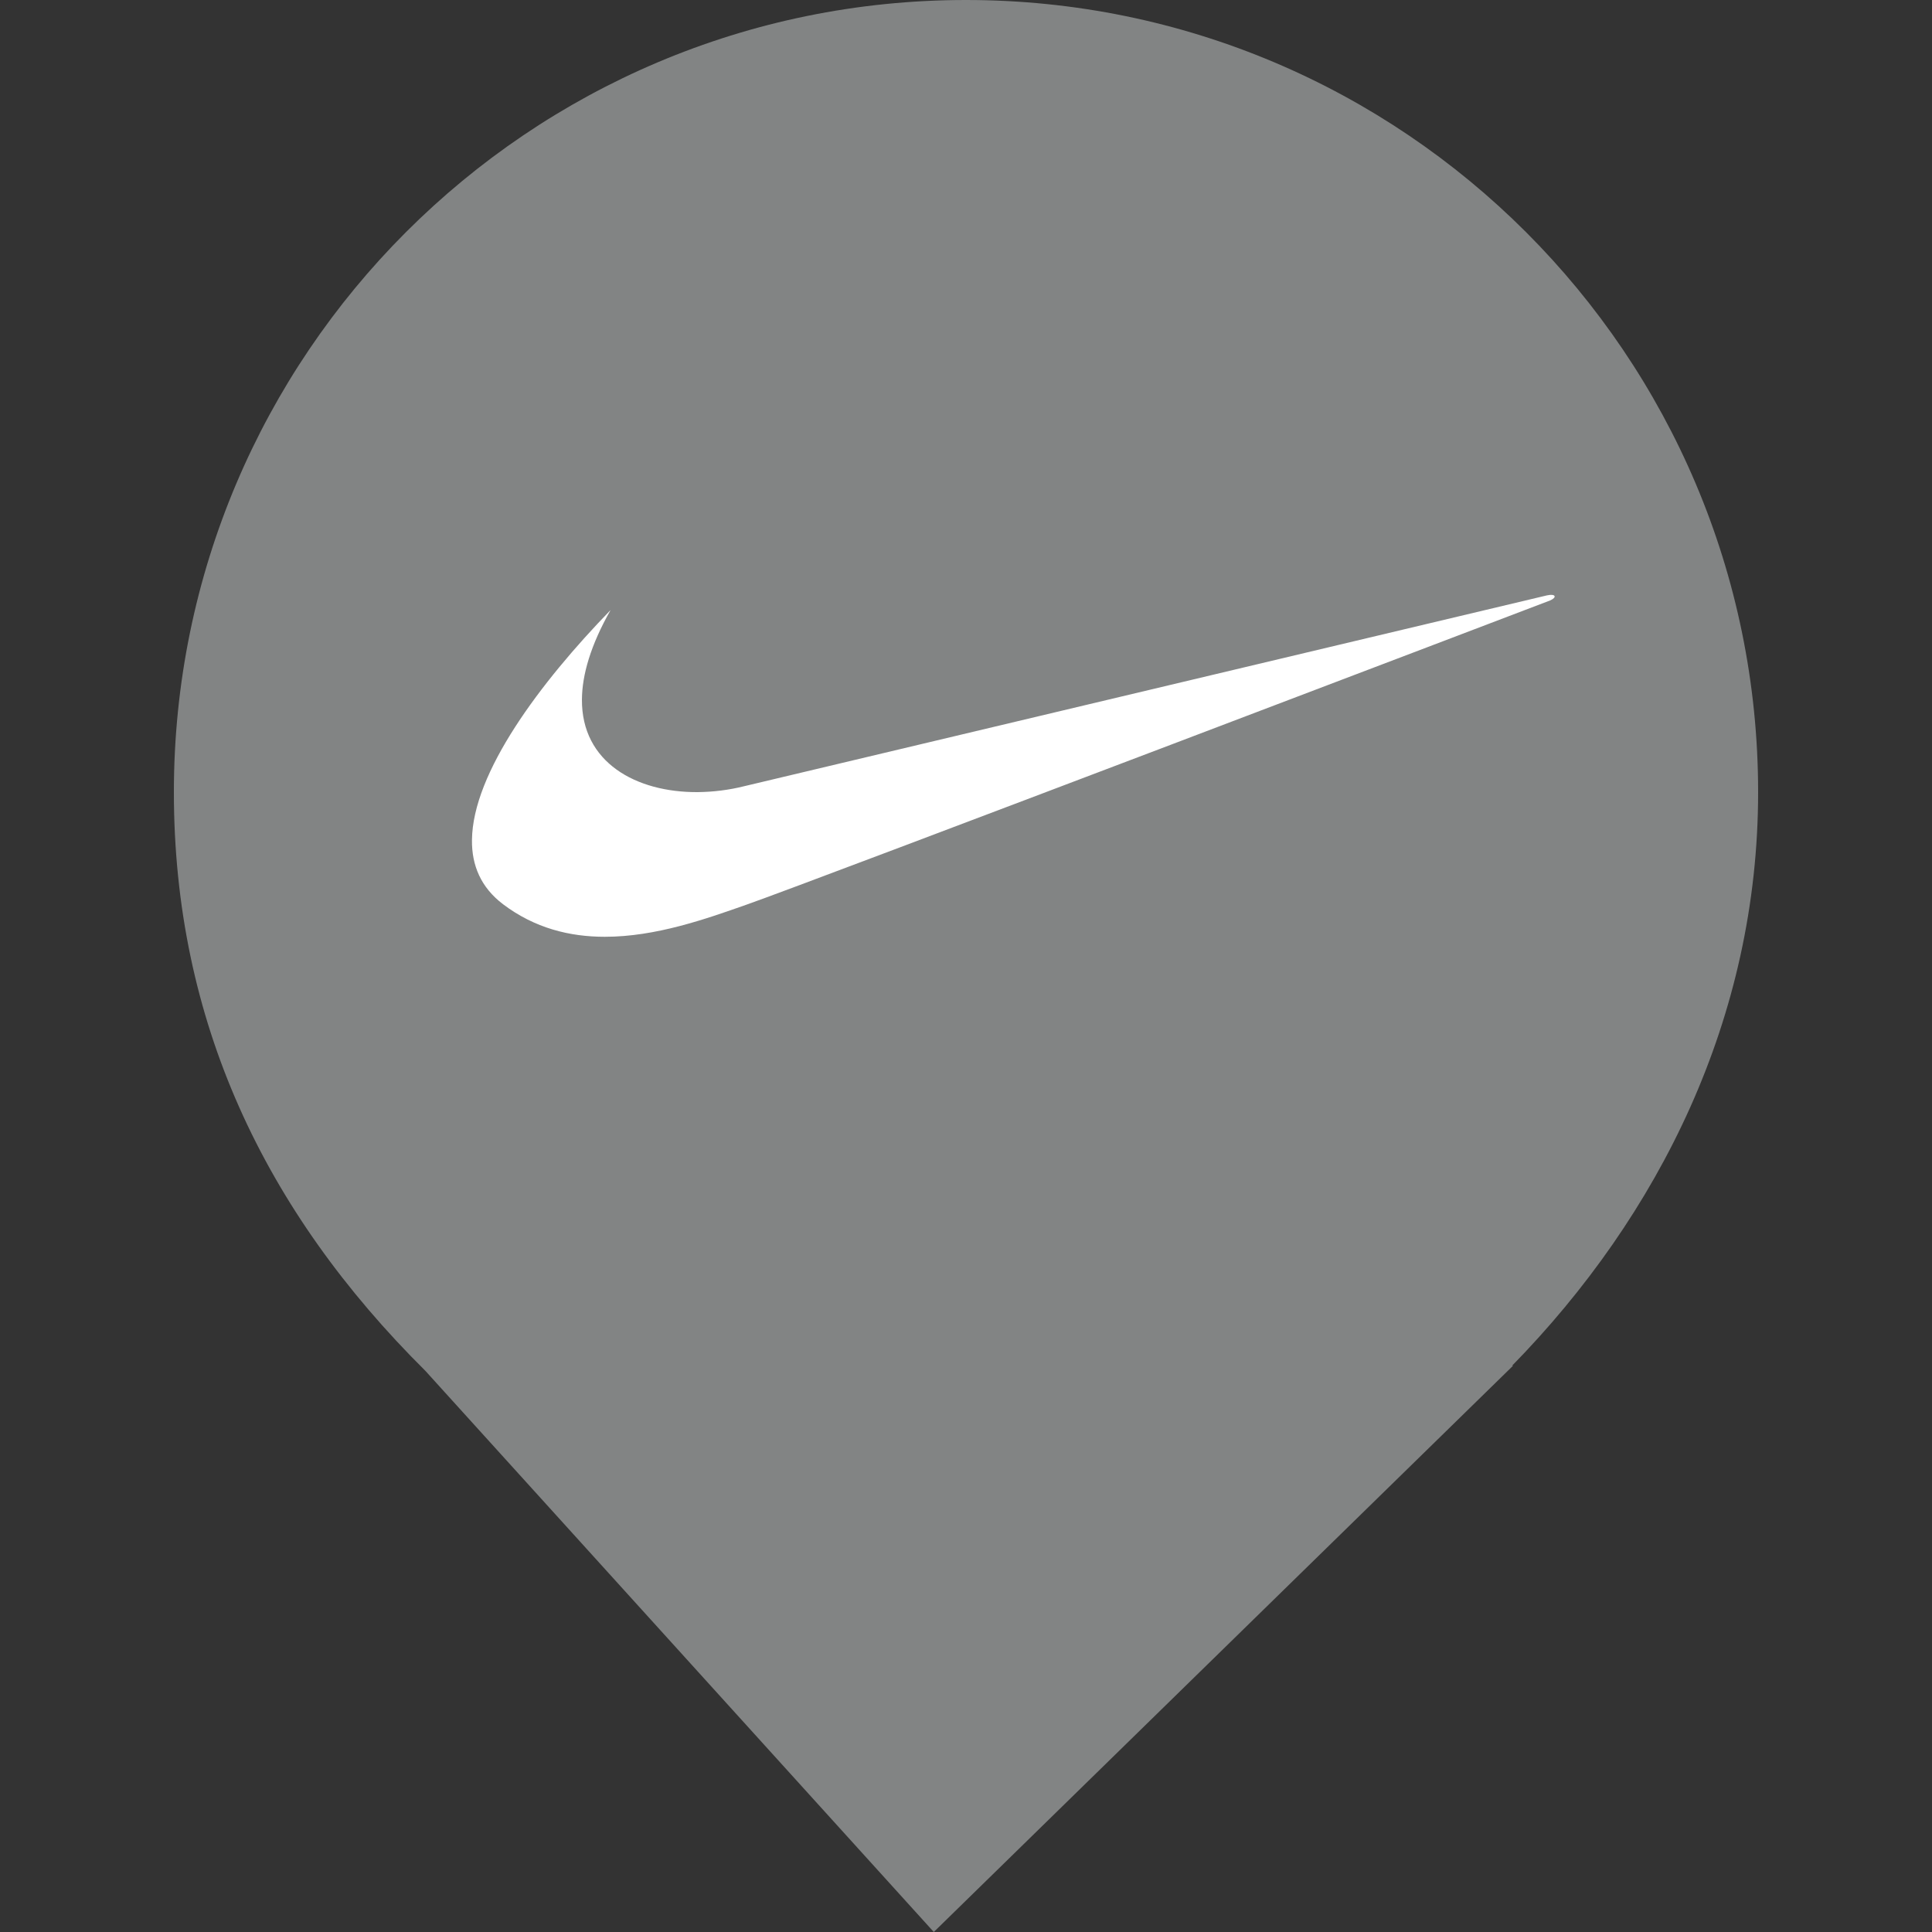 <?xml version="1.0" encoding="UTF-8" standalone="no"?><!-- Generator: Gravit.io --><svg xmlns="http://www.w3.org/2000/svg" xmlns:xlink="http://www.w3.org/1999/xlink" style="isolation:isolate" viewBox="0 0 24 24" width="24pt" height="24pt"><rect x="0" y="0" width="24" height="24" fill="#333333" stroke="none"/><defs><clipPath id="_clipPath_jDJYoex2rb4gr3xycLIKYK46BXRyMeL5"><rect width="24" height="24"/></clipPath></defs><g clip-path="url(#_clipPath_jDJYoex2rb4gr3xycLIKYK46BXRyMeL5)"><path d=" M 18.784 16.965 C 20.614 15.094 21.84 12.641 21.84 9.84 C 21.84 4.409 17.431 0 12 0 C 6.569 0 2.16 4.409 2.16 9.84 C 2.16 12.676 3.28 15.04 5.284 17.029 L 5.284 17.029 L 11.6 24 L 18.796 16.965 L 18.784 16.965 Z " fill="rgb(130,132,132)"/><path d=" M 7.585 7.578 C 6.71 8.48 5.871 9.599 5.863 10.435 C 5.859 10.749 5.974 11.024 6.248 11.232 C 6.643 11.531 7.079 11.637 7.512 11.637 C 8.145 11.638 8.773 11.414 9.265 11.241 C 10.094 10.951 19.256 7.459 19.256 7.459 C 19.344 7.421 19.328 7.372 19.217 7.396 C 19.172 7.406 9.243 9.767 9.243 9.767 C 9.055 9.814 8.861 9.838 8.665 9.84 C 7.902 9.844 7.223 9.472 7.229 8.689 C 7.231 8.382 7.338 8.013 7.585 7.578 L 7.585 7.578 Z " fill="rgb(255,255,255)"/></g></svg>